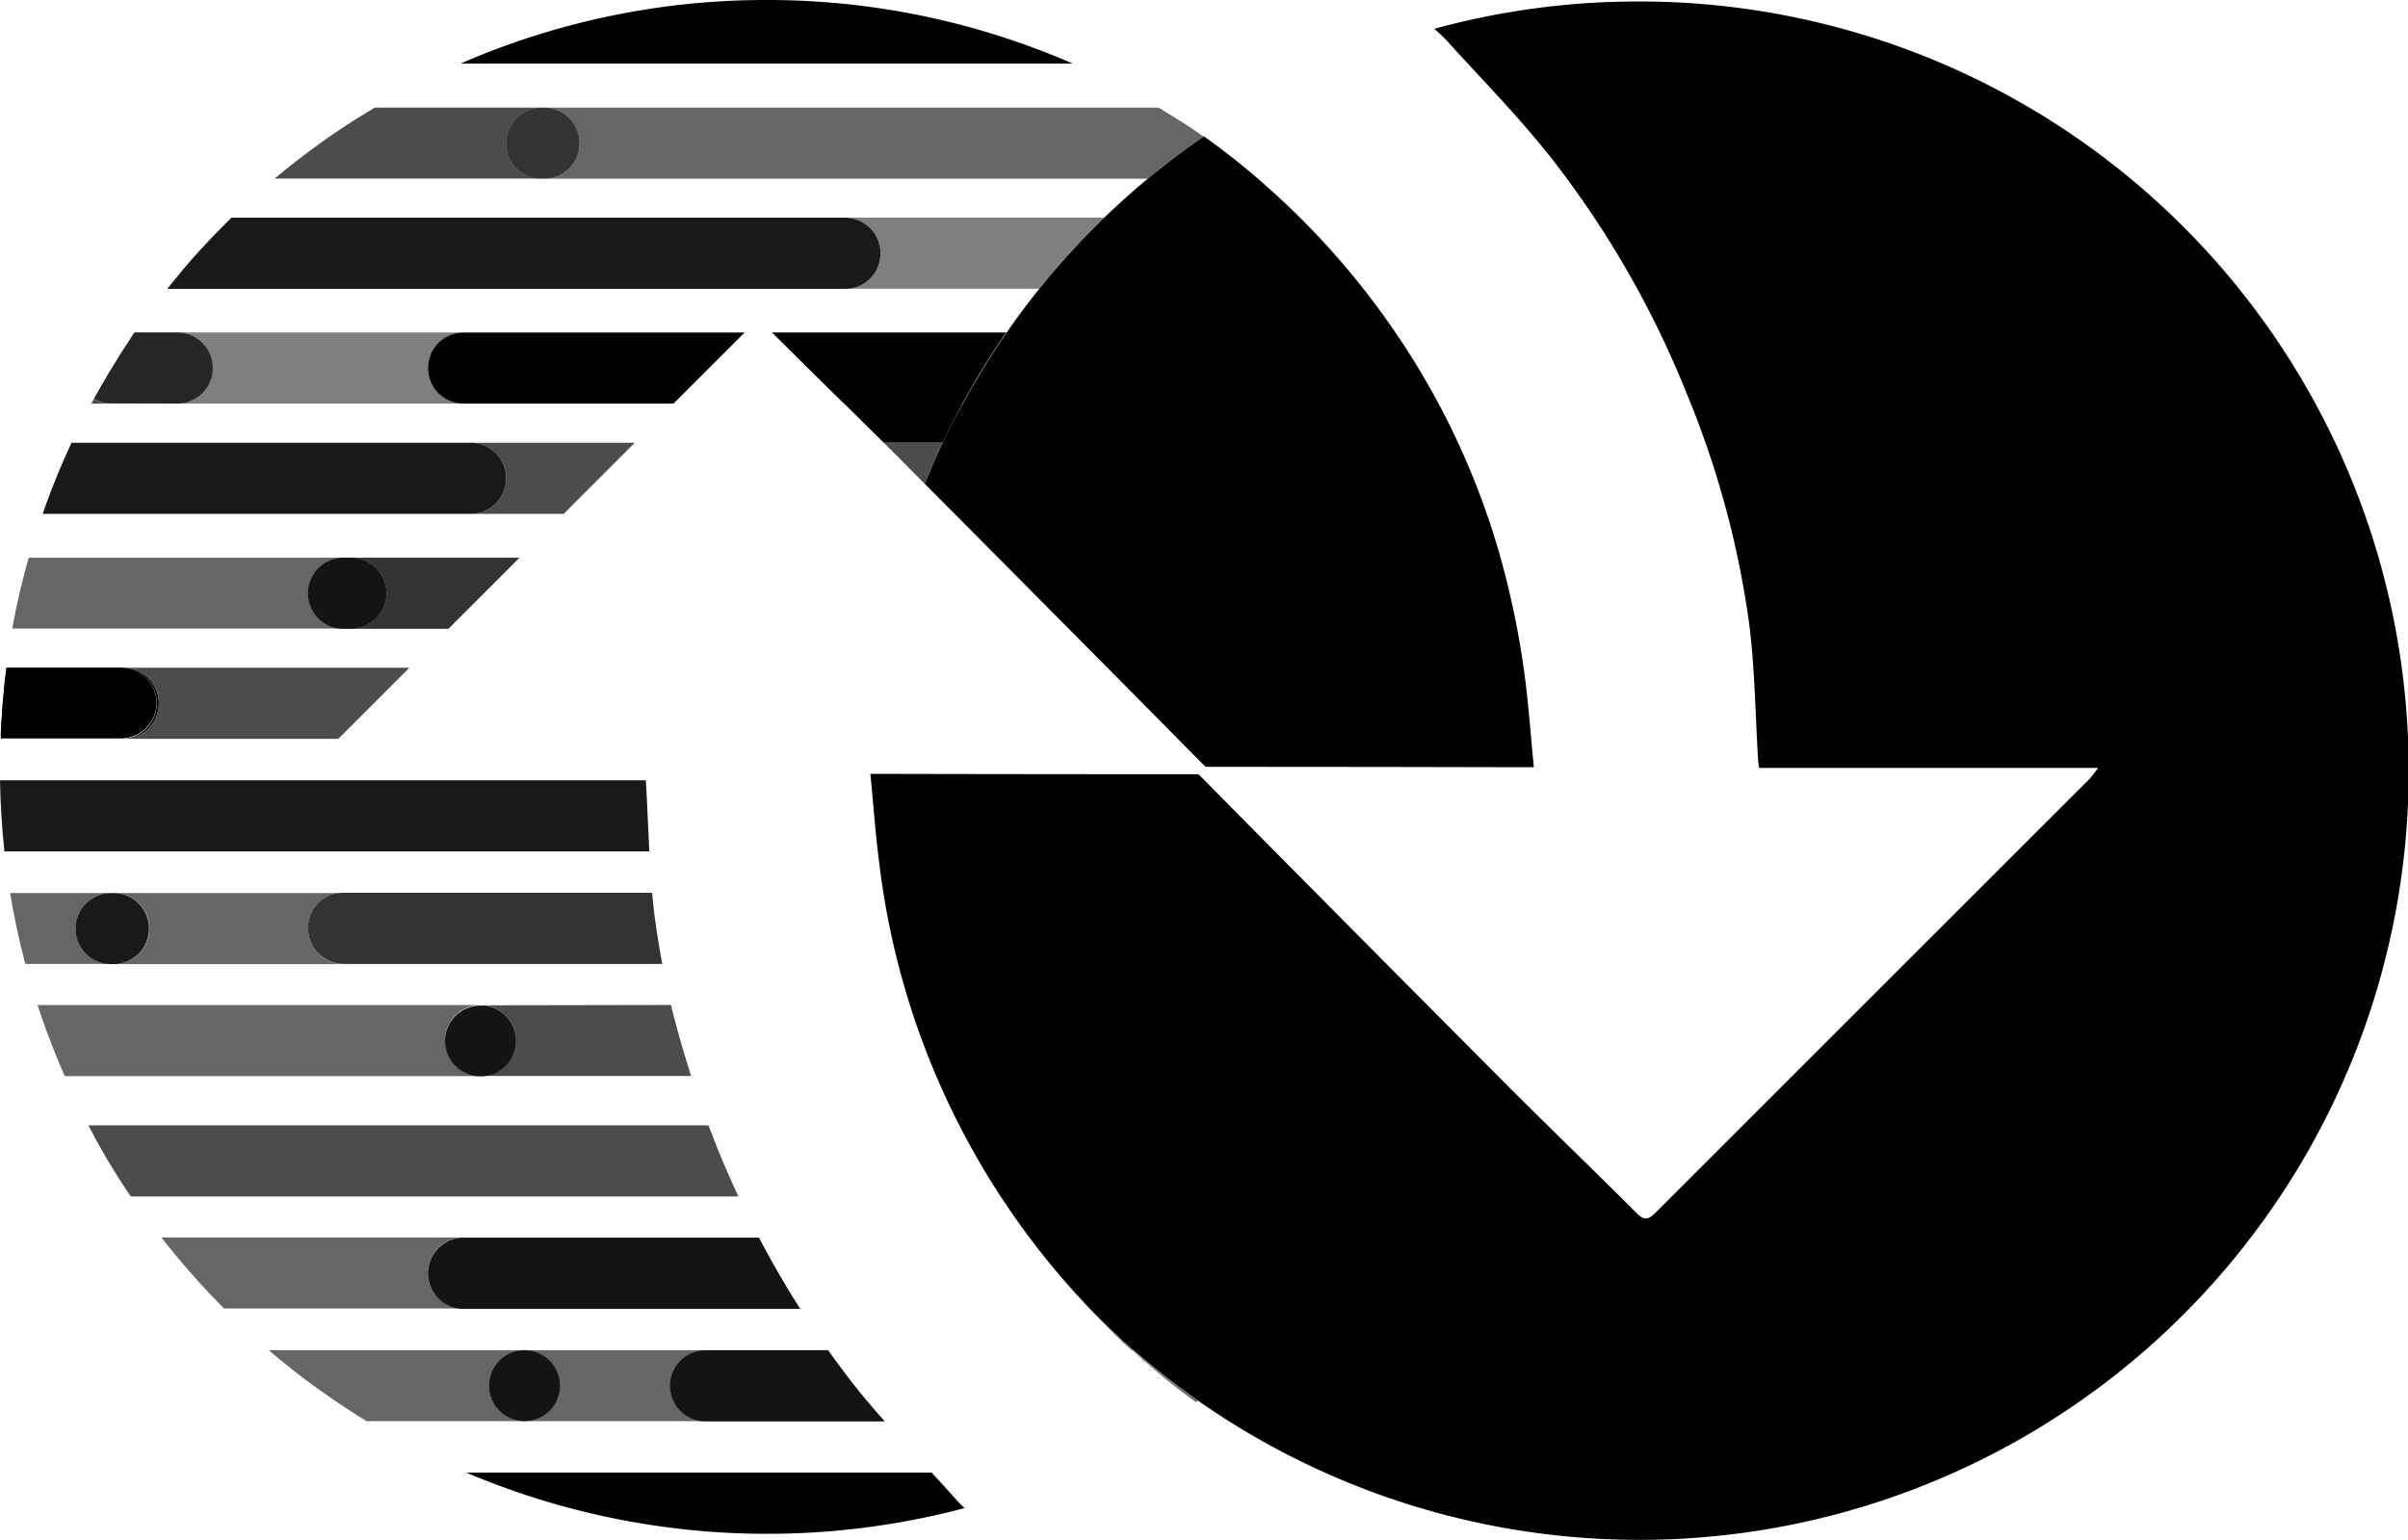 <svg id="Layer_1" data-name="Layer 1" xmlns="http://www.w3.org/2000/svg" viewBox="0 0 440.33 281.61"><defs><style>.cls-1{opacity:0.6;}.cls-2{opacity:0.8;}.cls-3{opacity:0.9;}.cls-4{opacity:0.7;}.cls-5{opacity:0.5;}.cls-6{stroke:#727efe;stroke-linecap:round;stroke-linejoin:round;stroke-width:0;}</style></defs><path d="M149.09,272.48c.13,1.4.27,2.8.45,4.2.38,2.94.85,5.87,1.4,8.77q-.83-4.36-1.4-8.77C149.36,275.28,149.22,273.88,149.09,272.48Z" transform="translate(-29.84 -109.2)"/><path d="M310.32,249.49c-.56-5.73-.94-11.17-1.65-16.57-.68-5.15-1.59-10.21-2.76-15.19,1.17,5,2.08,10,2.76,15.19C309.38,238.32,309.76,243.76,310.32,249.49Z" transform="translate(-29.84 -109.2)"/><path d="M185.8,362.2c-1.57-2-3.08-4-4.55-6.07h0C182.72,358.18,184.23,360.21,185.8,362.2Z" transform="translate(-29.84 -109.2)"/><path d="M205.85,183H184.2q3.63,3.57,7.24,7.16h10.79C203.37,187.74,204.57,185.35,205.85,183Z" transform="translate(-29.84 -109.2)"/><path d="M237,356.13c-2.17-1.89-4.28-3.86-6.32-5.88,2,2,4,4,6.14,5.88Z" transform="translate(-29.84 -109.2)"/><g class="cls-1"><path d="M86.17,279a6.48,6.48,0,0,1,6.49-6.48h-42a6.49,6.49,0,0,1,0,13H92.66A6.48,6.48,0,0,1,86.17,279Z" transform="translate(-29.84 -109.2)"/></g><g class="cls-2"><path d="M94,211.19a6.49,6.49,0,1,1,0,13h17.84q6.5-6.48,13-13Z" transform="translate(-29.84 -109.2)"/></g><g class="cls-1"><path d="M100.49,217.68A6.5,6.5,0,0,0,94,211.19H92.66a6.49,6.49,0,1,0,0,13H94A6.49,6.49,0,0,0,100.49,217.68Z" transform="translate(-29.84 -109.2)"/></g><g class="cls-2"><path d="M100.49,217.68A6.5,6.5,0,0,0,94,211.19H92.66a6.49,6.49,0,1,0,0,13H94A6.49,6.49,0,0,0,100.49,217.68Z" transform="translate(-29.84 -109.2)"/></g><g class="cls-3"><path d="M122.4,196.65a6.48,6.48,0,0,0-6.48-6.48h-73a138.59,138.59,0,0,0-5.28,13h78.28A6.48,6.48,0,0,0,122.4,196.65Z" transform="translate(-29.84 -109.2)"/></g><g class="cls-4"><path d="M191.44,190.17c1,1,2,2,2.95,2.93,1.52,1.52,3,3.06,4.55,4.58h0c1-2.54,2.12-5.05,3.29-7.51Z" transform="translate(-29.84 -109.2)"/></g><g class="cls-4"><path d="M115.92,190.17a6.49,6.49,0,0,1,0,13h17l13-13Z" transform="translate(-29.84 -109.2)"/></g><g class="cls-5"><path d="M68.72,176.52A6.49,6.49,0,0,1,62.24,183h52.33a6.49,6.49,0,0,1,0-13H62.24A6.48,6.48,0,0,1,68.72,176.52Z" transform="translate(-29.84 -109.2)"/></g><g class="cls-4"><path d="M47,182.17c-.16.28-.31.56-.46.84h3.65A6.48,6.48,0,0,1,47,182.17Z" transform="translate(-29.84 -109.2)"/></g><g class="cls-5"><path d="M62.24,183h0a6.49,6.49,0,0,0,0-13h-7.8l-.33.47-1,1.58-.87,1.32c-.35.53-.68,1.07-1,1.61l-.83,1.33c-.34.55-.67,1.11-1,1.66l-.78,1.33c-.34.58-.67,1.17-1,1.76-.2.36-.41.71-.6,1.07a6.48,6.48,0,0,0,3.19.84Z" transform="translate(-29.84 -109.2)"/></g><g class="cls-4"><path d="M62.24,183h0a6.49,6.49,0,0,0,0-13h-7.8l-.33.47-1,1.58-.87,1.32c-.35.53-.68,1.07-1,1.61l-.83,1.33c-.34.55-.67,1.11-1,1.66l-.78,1.33c-.34.58-.67,1.17-1,1.76-.2.36-.41.71-.6,1.07a6.48,6.48,0,0,0,3.19.84Z" transform="translate(-29.84 -109.2)"/></g><path d="M205.85,183a140.68,140.68,0,0,1,8-13H171q6.54,6.51,13.16,13Z" transform="translate(-29.84 -109.2)"/><path d="M108.09,176.52a6.49,6.49,0,0,0,6.48,6.49H153l13-13H114.58A6.48,6.48,0,0,0,108.09,176.52Z" transform="translate(-29.84 -109.2)"/><g class="cls-5"><path d="M184.36,149a6.49,6.49,0,1,1,0,13h35.52a142.67,142.67,0,0,1,11.85-13Z" transform="translate(-29.84 -109.2)"/></g><g class="cls-4"><path d="M122.4,135.37a6.49,6.49,0,0,1,6.49-6.49H98.38l-.61.36-1,.61-1.72,1.07-1,.62-1.83,1.21-.79.52c-.86.58-1.71,1.17-2.56,1.77l-.34.26-2.18,1.58-.84.64-1.66,1.27-.91.72c-.53.42-1.06.84-1.58,1.27l-.88.72-.42.35h48.8A6.49,6.49,0,0,1,122.4,135.37Z" transform="translate(-29.84 -109.2)"/></g><g class="cls-1"><path d="M248.63,133.27l-.79-.52c-.6-.41-1.21-.82-1.83-1.21l-1-.62-1.73-1.07-1-.61-.61-.36H129.34a6.49,6.49,0,1,1,0,13H239.71q4.9-4.08,10.19-7.7Z" transform="translate(-29.84 -109.2)"/></g><g class="cls-2"><path d="M135.83,135.37a6.49,6.49,0,0,0-6.49-6.49h-.45a6.49,6.49,0,1,0,0,13h.45A6.49,6.49,0,0,0,135.83,135.37Z" transform="translate(-29.84 -109.2)"/></g><path d="M170.05,109.2a139.69,139.69,0,0,0-56,11.63H226A139.68,139.68,0,0,0,170.05,109.2Z" transform="translate(-29.84 -109.2)"/><g class="cls-4"><path d="M52.4,231.32a6.49,6.49,0,0,1,0,13H91.7l13-13Z" transform="translate(-29.84 -109.2)"/></g><path d="M58.88,237.81a6.49,6.49,0,0,0-6.48-6.49H52a6.49,6.49,0,1,1,0,13h.45A6.48,6.48,0,0,0,58.88,237.81Z" transform="translate(-29.84 -109.2)"/><g class="cls-3"><path d="M147.93,251.9H29.84c.07,4.38.35,8.7.81,13H148.57c-.22-4.23-.36-8.47-.61-12.7Z" transform="translate(-29.84 -109.2)"/></g><g class="cls-2"><path d="M149.09,272.48H92.66a6.49,6.49,0,1,0,0,13h58.28c-.55-2.9-1-5.83-1.4-8.77C149.36,275.28,149.22,273.88,149.09,272.48Z" transform="translate(-29.84 -109.2)"/></g><g class="cls-1"><path d="M43.67,279a6.49,6.49,0,0,1,6.49-6.48H31.7l.15.94c.1.52.19,1,.28,1.57s.23,1.19.35,1.79.2,1,.31,1.57l.39,1.77c.12.51.23,1,.35,1.55s.29,1.18.44,1.78.25,1,.38,1.5c0,.17.09.33.13.5H50.16A6.49,6.49,0,0,1,43.67,279Z" transform="translate(-29.84 -109.2)"/></g><g class="cls-3"><path d="M57.09,279a6.48,6.48,0,0,0-6.48-6.48h-.45a6.49,6.49,0,1,0,0,13h.45A6.48,6.48,0,0,0,57.09,279Z" transform="translate(-29.84 -109.2)"/></g><g class="cls-4"><path d="M117.71,293.05a4,4,0,0,1,.49,0,1.83,1.83,0,0,1,.33,0,6.24,6.24,0,0,1,2.27.73,6,6,0,0,1,1,.7,4.6,4.6,0,0,1,.52.47,6.38,6.38,0,0,1,1.69,5.86,6.33,6.33,0,0,1-1.23,2.68,7.12,7.12,0,0,1-1,1,6,6,0,0,1-1,.69,5.63,5.63,0,0,1-.79.36,6.48,6.48,0,0,1-2.3.43h38.52c-.16-.5-.3-1-.46-1.51-1.19-3.79-2.28-7.61-3.21-11.47Z" transform="translate(-29.84 -109.2)"/></g><g class="cls-1"><path d="M124,300.87a6.33,6.33,0,0,1-1.23,2.68A6.33,6.33,0,0,0,124,300.87Z" transform="translate(-29.84 -109.2)"/></g><g class="cls-1"><path d="M117.71,306a6.49,6.49,0,0,1,0-13h-81c.07.23.14.45.22.68l.57,1.68.56,1.59c.2.55.41,1.11.62,1.66s.39,1,.59,1.56l.66,1.66.63,1.54.69,1.63c.14.33.29.65.43,1h76a6.48,6.48,0,0,0,2.3-.43A6.48,6.48,0,0,1,117.71,306Z" transform="translate(-29.84 -109.2)"/></g><g class="cls-4"><path d="M159.39,315H46l.31.6c.34.63.69,1.26,1,1.89l.71,1.27c.37.66.75,1.31,1.14,2l.68,1.15c.45.74.9,1.47,1.36,2.19l.54.87c.64,1,1.3,2,2,3l0,.05H164.87q-2.07-4.44-3.92-9C160.42,317.63,159.9,316.31,159.39,315Z" transform="translate(-29.84 -109.2)"/></g><g class="cls-1"><path d="M108.09,342a6.49,6.49,0,0,1,6.49-6.49H59.36l.15.2q1.2,1.54,2.46,3.06c.16.2.33.39.49.58.68.82,1.38,1.63,2.08,2.43l.83.93c.62.71,1.26,1.41,1.9,2.1.28.29.55.59.82.88.83.87,1.66,1.73,2.5,2.58l.21.22h43.78A6.49,6.49,0,0,1,108.09,342Z" transform="translate(-29.84 -109.2)"/></g><g class="cls-1"><path d="M168.62,335.55h-54a6.49,6.49,0,0,0,0,13h61.53Q172.09,342.2,168.62,335.55Z" transform="translate(-29.84 -109.2)"/></g><g class="cls-2"><path d="M168.62,335.55h-54a6.49,6.49,0,0,0,0,13h61.53Q172.09,342.2,168.62,335.55Z" transform="translate(-29.84 -109.2)"/></g><g class="cls-1"><path d="M236.84,356.13c1.13,1,2.28,2,3.45,3q4,3.42,8.26,6.5l.34-.24A141.89,141.89,0,0,1,237,356.13Z" transform="translate(-29.84 -109.2)"/></g><g class="cls-1"><path d="M152.38,362.62a6.48,6.48,0,0,1,6.48-6.49H79l1.29,1.09.66.55c.79.65,1.59,1.29,2.39,1.93l.58.44c.62.49,1.25,1,1.88,1.45l.91.67,1.62,1.18,1,.69c.56.39,1.12.79,1.69,1.17l.88.6,2.29,1.51.3.2c.79.51,1.59,1,2.4,1.49h28.87a6.49,6.49,0,1,1,6.49-6.48,6.49,6.49,0,0,1-6.49,6.48h33.1A6.48,6.48,0,0,1,152.38,362.62Z" transform="translate(-29.84 -109.2)"/></g><g class="cls-1"><path d="M132.25,362.62a6.49,6.49,0,1,0-6.49,6.48h0A6.49,6.49,0,0,0,132.25,362.62Z" transform="translate(-29.84 -109.2)"/></g><g class="cls-2"><path d="M132.25,362.62a6.49,6.49,0,1,0-6.49,6.48h0A6.49,6.49,0,0,0,132.25,362.62Z" transform="translate(-29.84 -109.2)"/></g><g class="cls-1"><path d="M181.25,356.13H158.86a6.49,6.49,0,0,0,0,13H191.6q-1.5-1.68-2.95-3.41c-1-1.14-1.92-2.31-2.85-3.49C184.23,360.21,182.72,358.18,181.25,356.13Z" transform="translate(-29.84 -109.2)"/></g><g class="cls-2"><path d="M181.25,356.13H158.86a6.49,6.49,0,0,0,0,13H191.6q-1.5-1.68-2.95-3.41c-1-1.14-1.92-2.31-2.85-3.49C184.23,360.21,182.72,358.18,181.25,356.13Z" transform="translate(-29.84 -109.2)"/></g><path d="M200.18,378.5H115.09A140.81,140.81,0,0,0,206.23,385l-.19-.17c-.44-.45-.92-.89-1.34-1.36Q202.47,380.94,200.18,378.5Z" transform="translate(-29.84 -109.2)"/><path d="M58.44,237.81A6.5,6.5,0,0,0,52,231.32H31a.69.69,0,0,0,0,.13c-.05.35-.08.7-.12,1-.1.78-.19,1.56-.27,2.35,0,.42-.08.85-.12,1.28-.07.7-.13,1.41-.19,2.12,0,.47-.07.93-.1,1.39,0,.68-.09,1.36-.13,2,0,.49-.05,1-.07,1.46s0,.78,0,1.16H52A6.49,6.49,0,0,0,58.44,237.81Z" transform="translate(-29.84 -109.2)"/><g class="cls-2"><path d="M58.44,237.81A6.5,6.5,0,0,0,52,231.32H31a.69.69,0,0,0,0,.13c-.05.35-.08.7-.12,1-.1.78-.19,1.56-.27,2.35,0,.42-.08.85-.12,1.28-.07.7-.13,1.41-.19,2.12,0,.47-.07.93-.1,1.39,0,.68-.09,1.36-.13,2,0,.49-.05,1-.07,1.46s0,.78,0,1.16H52A6.49,6.49,0,0,0,58.44,237.81Z" transform="translate(-29.84 -109.2)"/></g><g class="cls-4"><path d="M117.71,293.05h0a4,4,0,0,1,.49,0A4,4,0,0,0,117.71,293.05Z" transform="translate(-29.84 -109.2)"/></g><g class="cls-2"><path d="M117.71,293.05h0a4,4,0,0,1,.49,0A4,4,0,0,0,117.71,293.05Z" transform="translate(-29.84 -109.2)"/></g><g class="cls-1"><path d="M111.22,299.54A6.47,6.47,0,0,0,120,305.6a5.63,5.63,0,0,0,.79-.36,6,6,0,0,0,1-.69,7.12,7.12,0,0,0,1-1,6.33,6.33,0,0,0,1.23-2.68,6.38,6.38,0,0,0-1.69-5.86,4.6,4.6,0,0,0-.52-.47,6,6,0,0,0-1-.7,6.24,6.24,0,0,0-2.27-.73,1.83,1.83,0,0,0-.33,0,4,4,0,0,0-.49,0h0A6.5,6.5,0,0,0,111.22,299.54Z" transform="translate(-29.84 -109.2)"/></g><g class="cls-2"><path d="M111.22,299.54A6.47,6.47,0,0,0,120,305.6a5.63,5.63,0,0,0,.79-.36,6,6,0,0,0,1-.69,7.12,7.12,0,0,0,1-1,6.33,6.33,0,0,0,1.23-2.68,6.38,6.38,0,0,0-1.69-5.86,4.6,4.6,0,0,0-.52-.47,6,6,0,0,0-1-.7,6.24,6.24,0,0,0-2.27-.73,1.83,1.83,0,0,0-.33,0,4,4,0,0,0-.49,0h0A6.5,6.5,0,0,0,111.22,299.54Z" transform="translate(-29.84 -109.2)"/></g><g class="cls-4"><path d="M124.19,299.54a6.45,6.45,0,0,1-.15,1.33A6.45,6.45,0,0,0,124.19,299.54Z" transform="translate(-29.84 -109.2)"/></g><g class="cls-1"><path d="M124.19,299.54a6.45,6.45,0,0,1-.15,1.33A6.45,6.45,0,0,0,124.19,299.54Z" transform="translate(-29.84 -109.2)"/></g><g class="cls-1"><path d="M124.19,299.54a6.45,6.45,0,0,1-.15,1.33A6.45,6.45,0,0,0,124.19,299.54Z" transform="translate(-29.84 -109.2)"/></g><g class="cls-2"><path d="M124.19,299.54a6.45,6.45,0,0,1-.15,1.33A6.45,6.45,0,0,0,124.19,299.54Z" transform="translate(-29.84 -109.2)"/></g><g class="cls-4"><path class="cls-6" d="M120.8,305.24a5.63,5.63,0,0,1-.79.36" transform="translate(-29.84 -109.2)"/></g><g class="cls-1"><path class="cls-6" d="M120.8,305.24a5.63,5.63,0,0,1-.79.36" transform="translate(-29.84 -109.2)"/></g><g class="cls-2"><path class="cls-6" d="M120.8,305.24a5.63,5.63,0,0,1-.79.36" transform="translate(-29.84 -109.2)"/></g><g class="cls-4"><path class="cls-6" d="M120.8,305.24a5.63,5.63,0,0,1-.79.36" transform="translate(-29.84 -109.2)"/></g><g class="cls-4"><path class="cls-6" d="M120.8,305.24a5.63,5.63,0,0,1-.79.36" transform="translate(-29.84 -109.2)"/></g><g class="cls-2"><path class="cls-6" d="M120.8,305.24a5.63,5.63,0,0,1-.79.36" transform="translate(-29.84 -109.2)"/></g><g class="cls-1"><path class="cls-6" d="M120.8,305.24a5.63,5.63,0,0,1-.79.36" transform="translate(-29.84 -109.2)"/></g><g class="cls-2"><path class="cls-6" d="M120.8,305.24a5.63,5.63,0,0,1-.79.36" transform="translate(-29.84 -109.2)"/></g><g class="cls-4"><path class="cls-6" d="M118.53,293.11a1.83,1.83,0,0,0-.33,0" transform="translate(-29.84 -109.2)"/></g><g class="cls-1"><path class="cls-6" d="M118.53,293.11a1.83,1.83,0,0,0-.33,0" transform="translate(-29.84 -109.2)"/></g><g class="cls-2"><path class="cls-6" d="M118.53,293.11a1.83,1.83,0,0,0-.33,0" transform="translate(-29.84 -109.2)"/></g><g class="cls-4"><path class="cls-6" d="M118.53,293.11a1.83,1.83,0,0,0-.33,0" transform="translate(-29.84 -109.2)"/></g><g class="cls-4"><path class="cls-6" d="M118.53,293.11a1.83,1.83,0,0,0-.33,0" transform="translate(-29.84 -109.2)"/></g><g class="cls-2"><path class="cls-6" d="M118.53,293.11a1.83,1.83,0,0,0-.33,0" transform="translate(-29.84 -109.2)"/></g><g class="cls-1"><path class="cls-6" d="M118.53,293.11a1.83,1.83,0,0,0-.33,0" transform="translate(-29.84 -109.2)"/></g><g class="cls-2"><path class="cls-6" d="M118.53,293.11a1.83,1.83,0,0,0-.33,0" transform="translate(-29.84 -109.2)"/></g><g class="cls-3"><path d="M190.85,155.5a6.49,6.49,0,0,0-6.49-6.49H72.17l-.49.48c-.69.68-1.37,1.37-2.05,2.07l-.78.79c-.91,1-1.82,1.92-2.7,2.89l-.38.43c-.76.84-1.51,1.7-2.25,2.56l-.8,1c-.61.73-1.22,1.47-1.82,2.21l-.48.59H184.36A6.49,6.49,0,0,0,190.85,155.5Z" transform="translate(-29.84 -109.2)"/></g><path d="M202.23,190.17c-1.17,2.46-2.26,5-3.29,7.51q25.71,25.84,51.35,51.76l.77,0q27.88,0,55.77.07h3.49c-.56-5.73-.94-11.17-1.65-16.57-.68-5.15-1.59-10.21-2.76-15.19a140.48,140.48,0,0,0-17.42-42.39,143.48,143.48,0,0,0-25.22-30.45c-1.4-1.28-2.82-2.54-4.28-3.78q-4.38-3.71-9-7l-.1.07q-5.28,3.63-10.19,7.7c-2.76,2.29-5.41,4.68-8,7.16a142.67,142.67,0,0,0-11.85,13q-3.15,3.92-6,8.06a140.68,140.68,0,0,0-8,13C204.57,185.35,203.37,187.74,202.23,190.17Z" transform="translate(-29.84 -109.2)"/><g class="cls-1"><path d="M86.17,217.68a6.49,6.49,0,0,1,6.49-6.49H35.09q-.92,3.23-1.68,6.51c-.08.34-.15.68-.22,1-.17.77-.35,1.54-.51,2.31-.09.44-.17.88-.25,1.32-.12.61-.24,1.21-.35,1.81H92.66A6.48,6.48,0,0,1,86.17,217.68Z" transform="translate(-29.84 -109.2)"/></g><path d="M329.5,109.47a141,141,0,0,0-37.39,5l1.13,1c.44.45.92.89,1.34,1.36,6.34,7,13.05,13.8,18.9,21.23a176.93,176.93,0,0,1,24.85,43.25,169.89,169.89,0,0,1,11.41,42.28c1,8.1,1.09,16.33,1.58,24.5,0,.4.1.79.2,1.54h62c-.79,1-1.13,1.54-1.57,2q-39.72,39.69-79.43,79.4c-1.28,1.28-2.07,1.4-3.42,0-8-8-16.2-15.86-24.2-23.9q-28-28.11-55.9-56.34l-.77,0q-27.89,0-55.77-.06H189c.56,5.72.94,11.16,1.65,16.56a142.39,142.39,0,0,0,40.09,82.9c2,2,4.15,4,6.32,5.88a141.89,141.89,0,0,0,11.87,9.29A140.67,140.67,0,1,0,329.5,109.47Z" transform="translate(-29.84 -109.2)"/></svg>